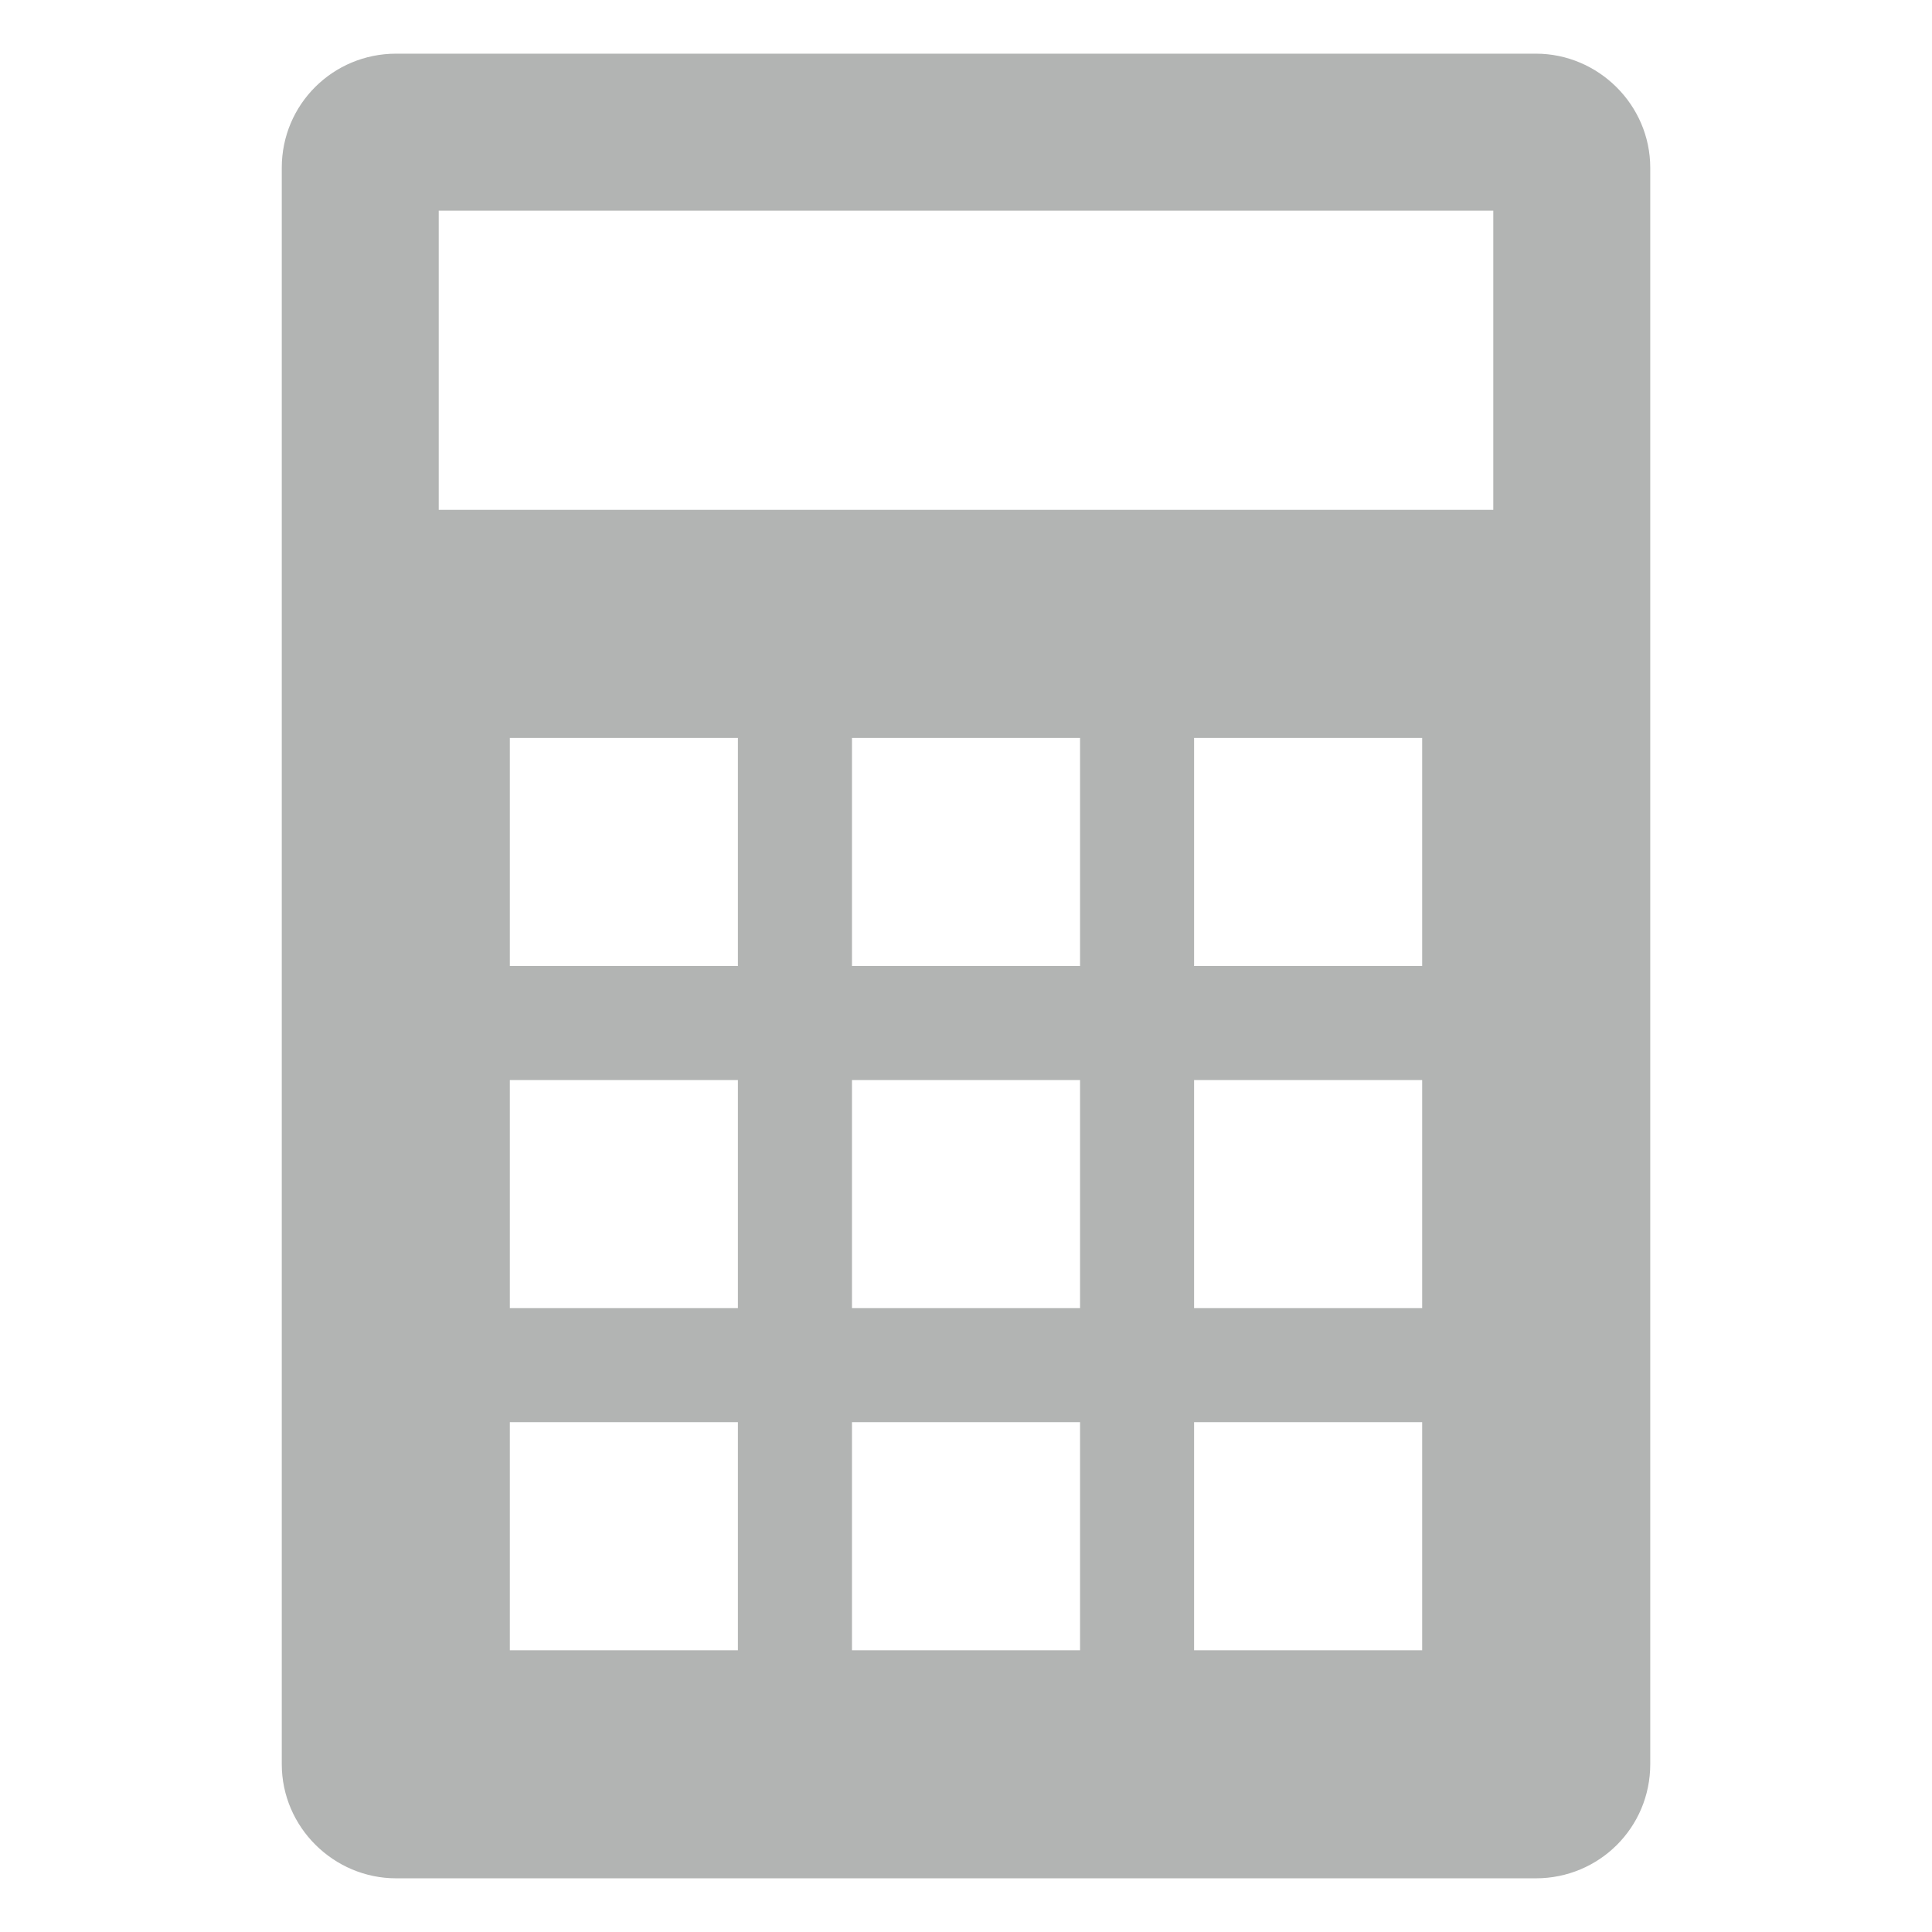 <?xml version="1.0" encoding="utf-8"?>
<?xml-stylesheet href="../../../css/SVG.aspx" type="text/css"?>
<!DOCTYPE svg PUBLIC "-//W3C//DTD SVG 1.1//EN" "http://www.w3.org/Graphics/SVG/1.1/DTD/svg11.dtd">
<svg version="1.1" id="Capa_1" xmlns="http://www.w3.org/2000/svg" xmlns:xlink="http://www.w3.org/1999/xlink" x="0px" y="0px"
	 width="90px" height="90px" viewBox="0 0 90 90" class="SVG" enable-background="new 0 0 90 90" xml:space="preserve">
<path class="PATH" fill="#B2B4B3" d="M71.547,2.5H18.454c-2.943,0-5.328,2.359-5.328,5.317v74.364c0,2.939,2.422,5.318,5.328,5.318h53.093
	c2.943,0,5.328-2.359,5.328-5.318V7.818C76.875,4.88,74.451,2.5,71.547,2.5z M34.375,76.875H23.75V66.25h10.625L34.375,76.875
	L34.375,76.875z M34.375,60.938H23.75V50.314h10.625L34.375,60.938L34.375,60.938z M34.375,45H23.75V34.375h10.625L34.375,45
	L34.375,45z M50.313,76.875H39.688V66.25h10.625V76.875z M50.313,60.938H39.688V50.314h10.625V60.938z M50.313,45H39.688V34.375
	h10.625V45z M66.25,76.875H55.625V66.25H66.25V76.875z M66.25,60.938H55.625V50.314H66.25V60.938z M66.25,45H55.625V34.375H66.25V45
	z M69.563,23.751H20.438V9.813h49.125V23.751z"/>
</svg>

